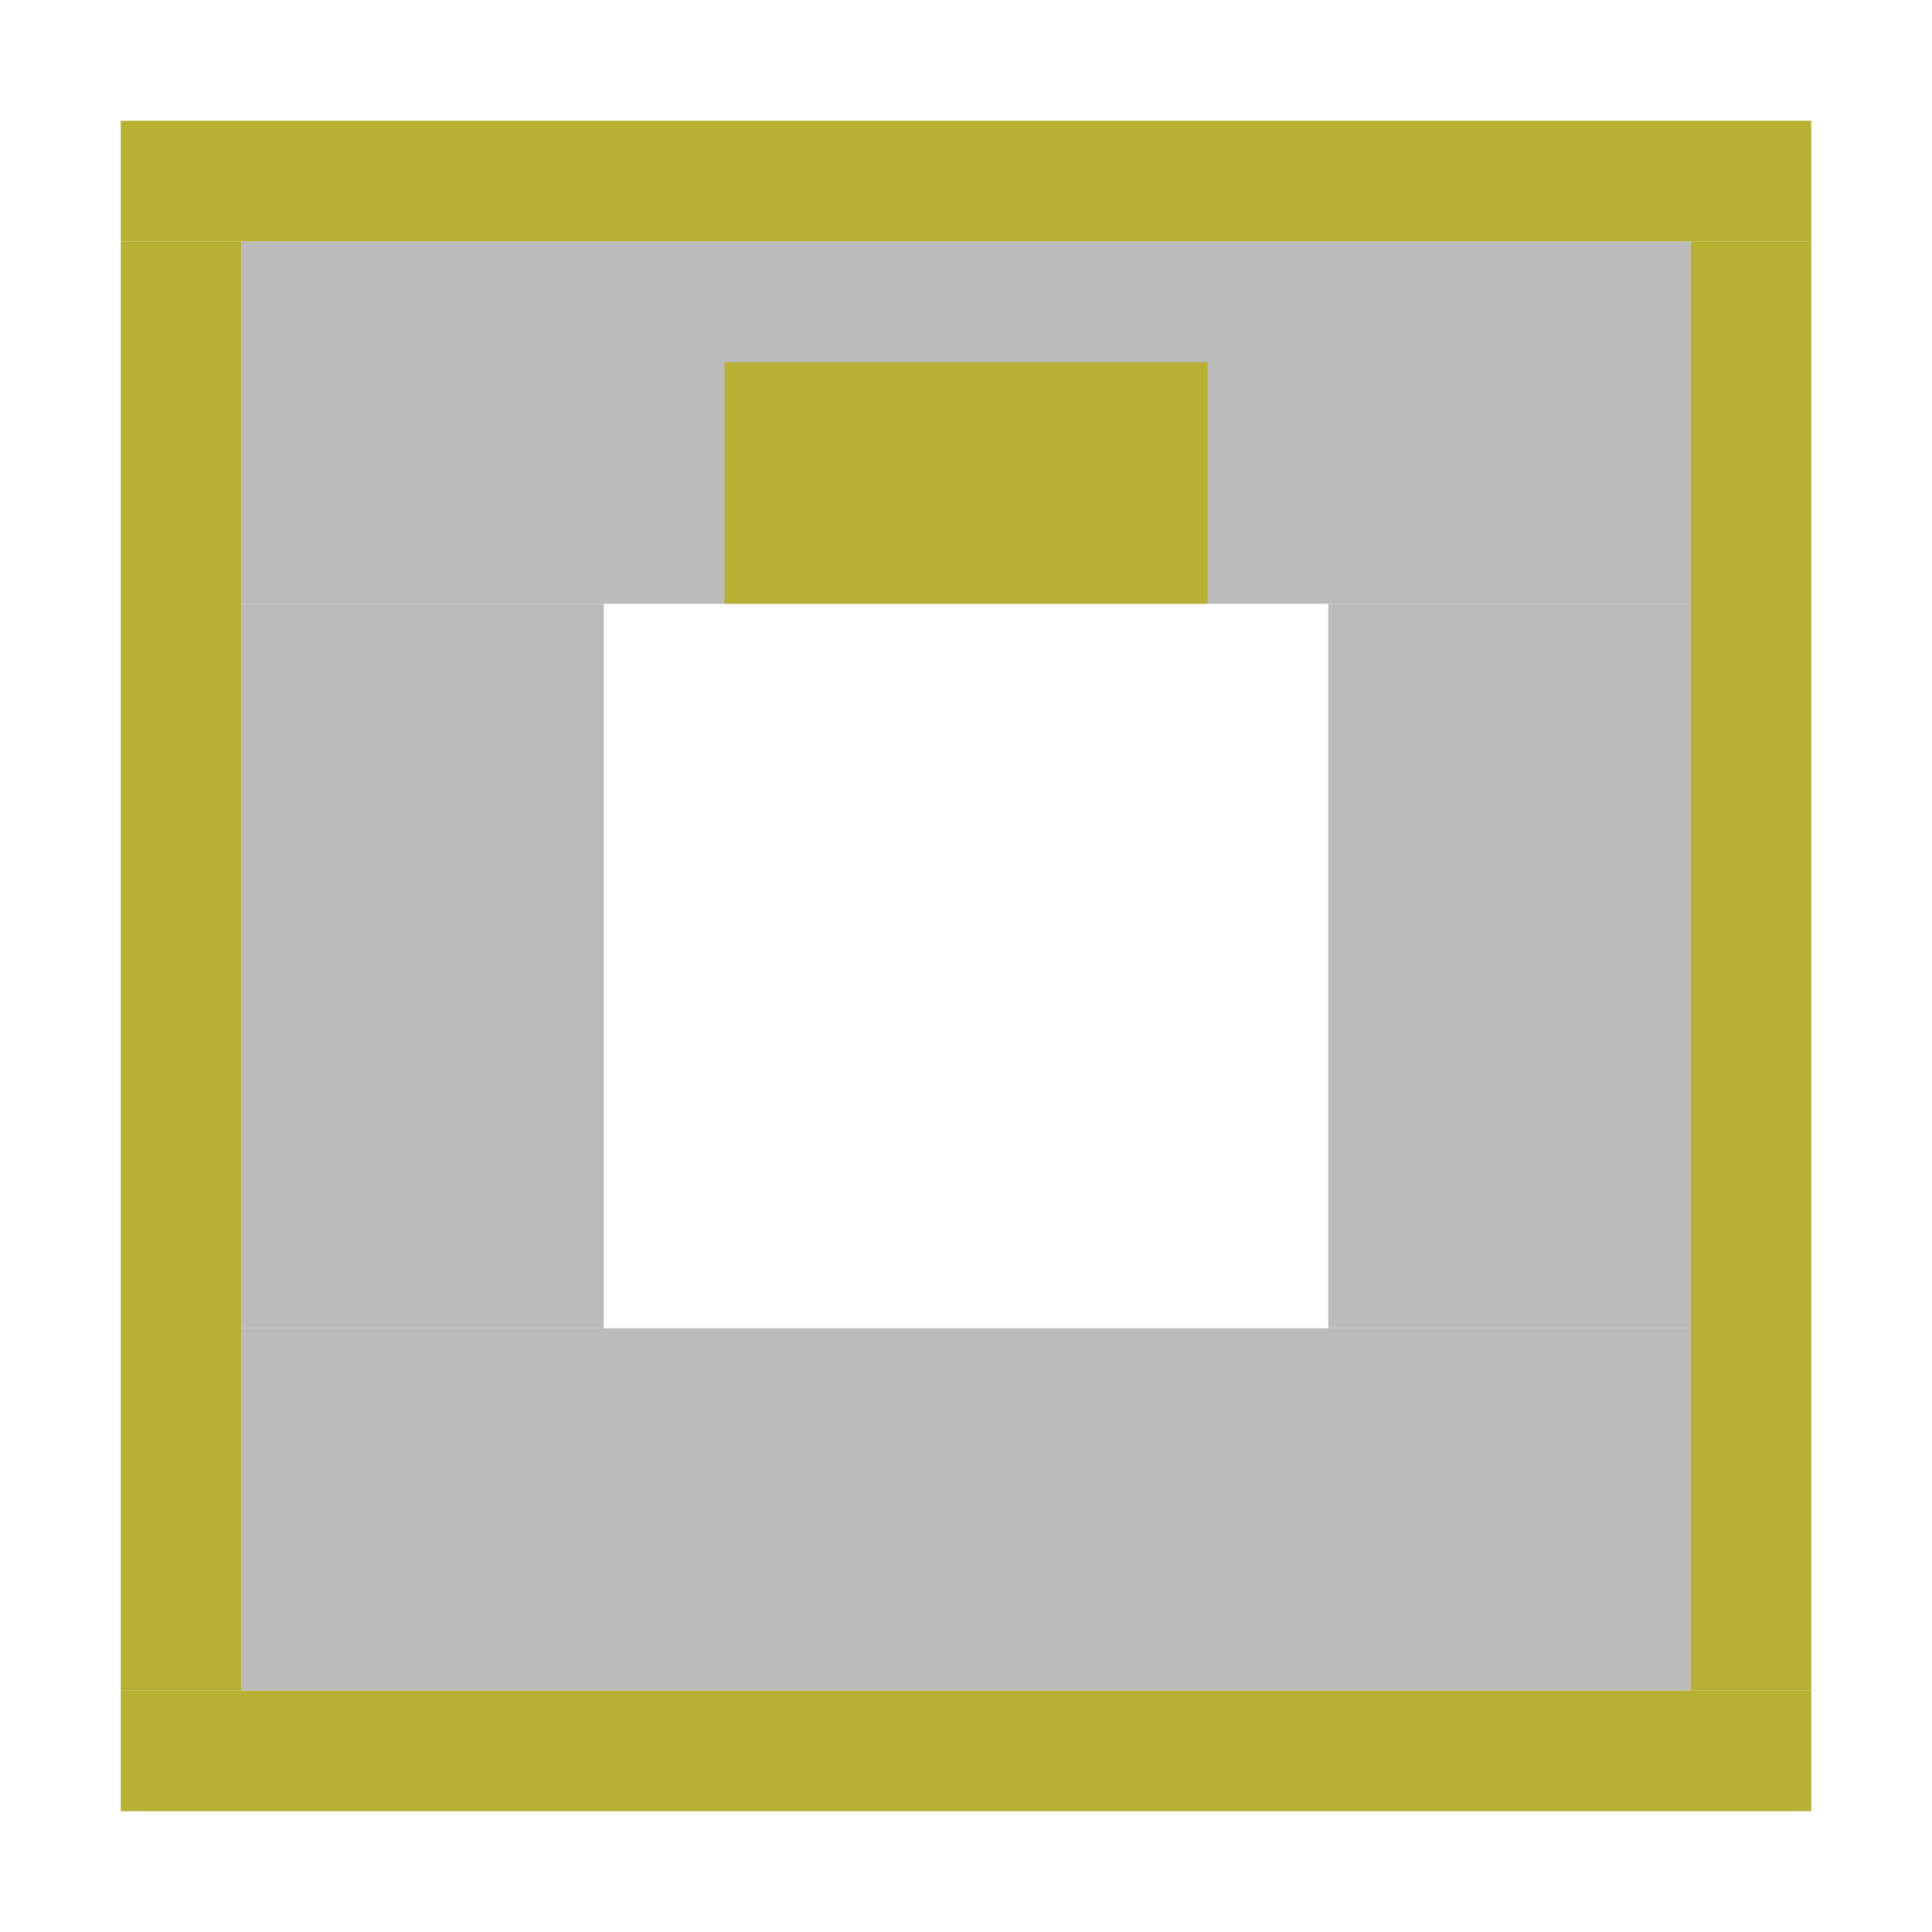<svg xmlns="http://www.w3.org/2000/svg" version="1.1" width="32" height="32">
	<rect x="2" y="2" width="28" height="2" fill="#b7b033" />
	<rect x="2" y="28" width="28" height="2" fill="#b7b033" />
	<rect x="2" y="4" width="2" height="24" fill="#b7b033" />
	<rect x="28" y="4" width="2" height="24" fill="#b7b033" />

	<rect x="4" y="4" width="24" height="6" fill="#bbb" />
	<rect x="4" y="22" width="24" height="6" fill="#bbb" />
	<rect x="4" y="10" width="6" height="12" fill="#bbb" />
	<rect x="22" y="10" width="6" height="12" fill="#bbb" />

	<rect x="12" y="6" width="8" height="4" fill="#b7b033" />
</svg>
